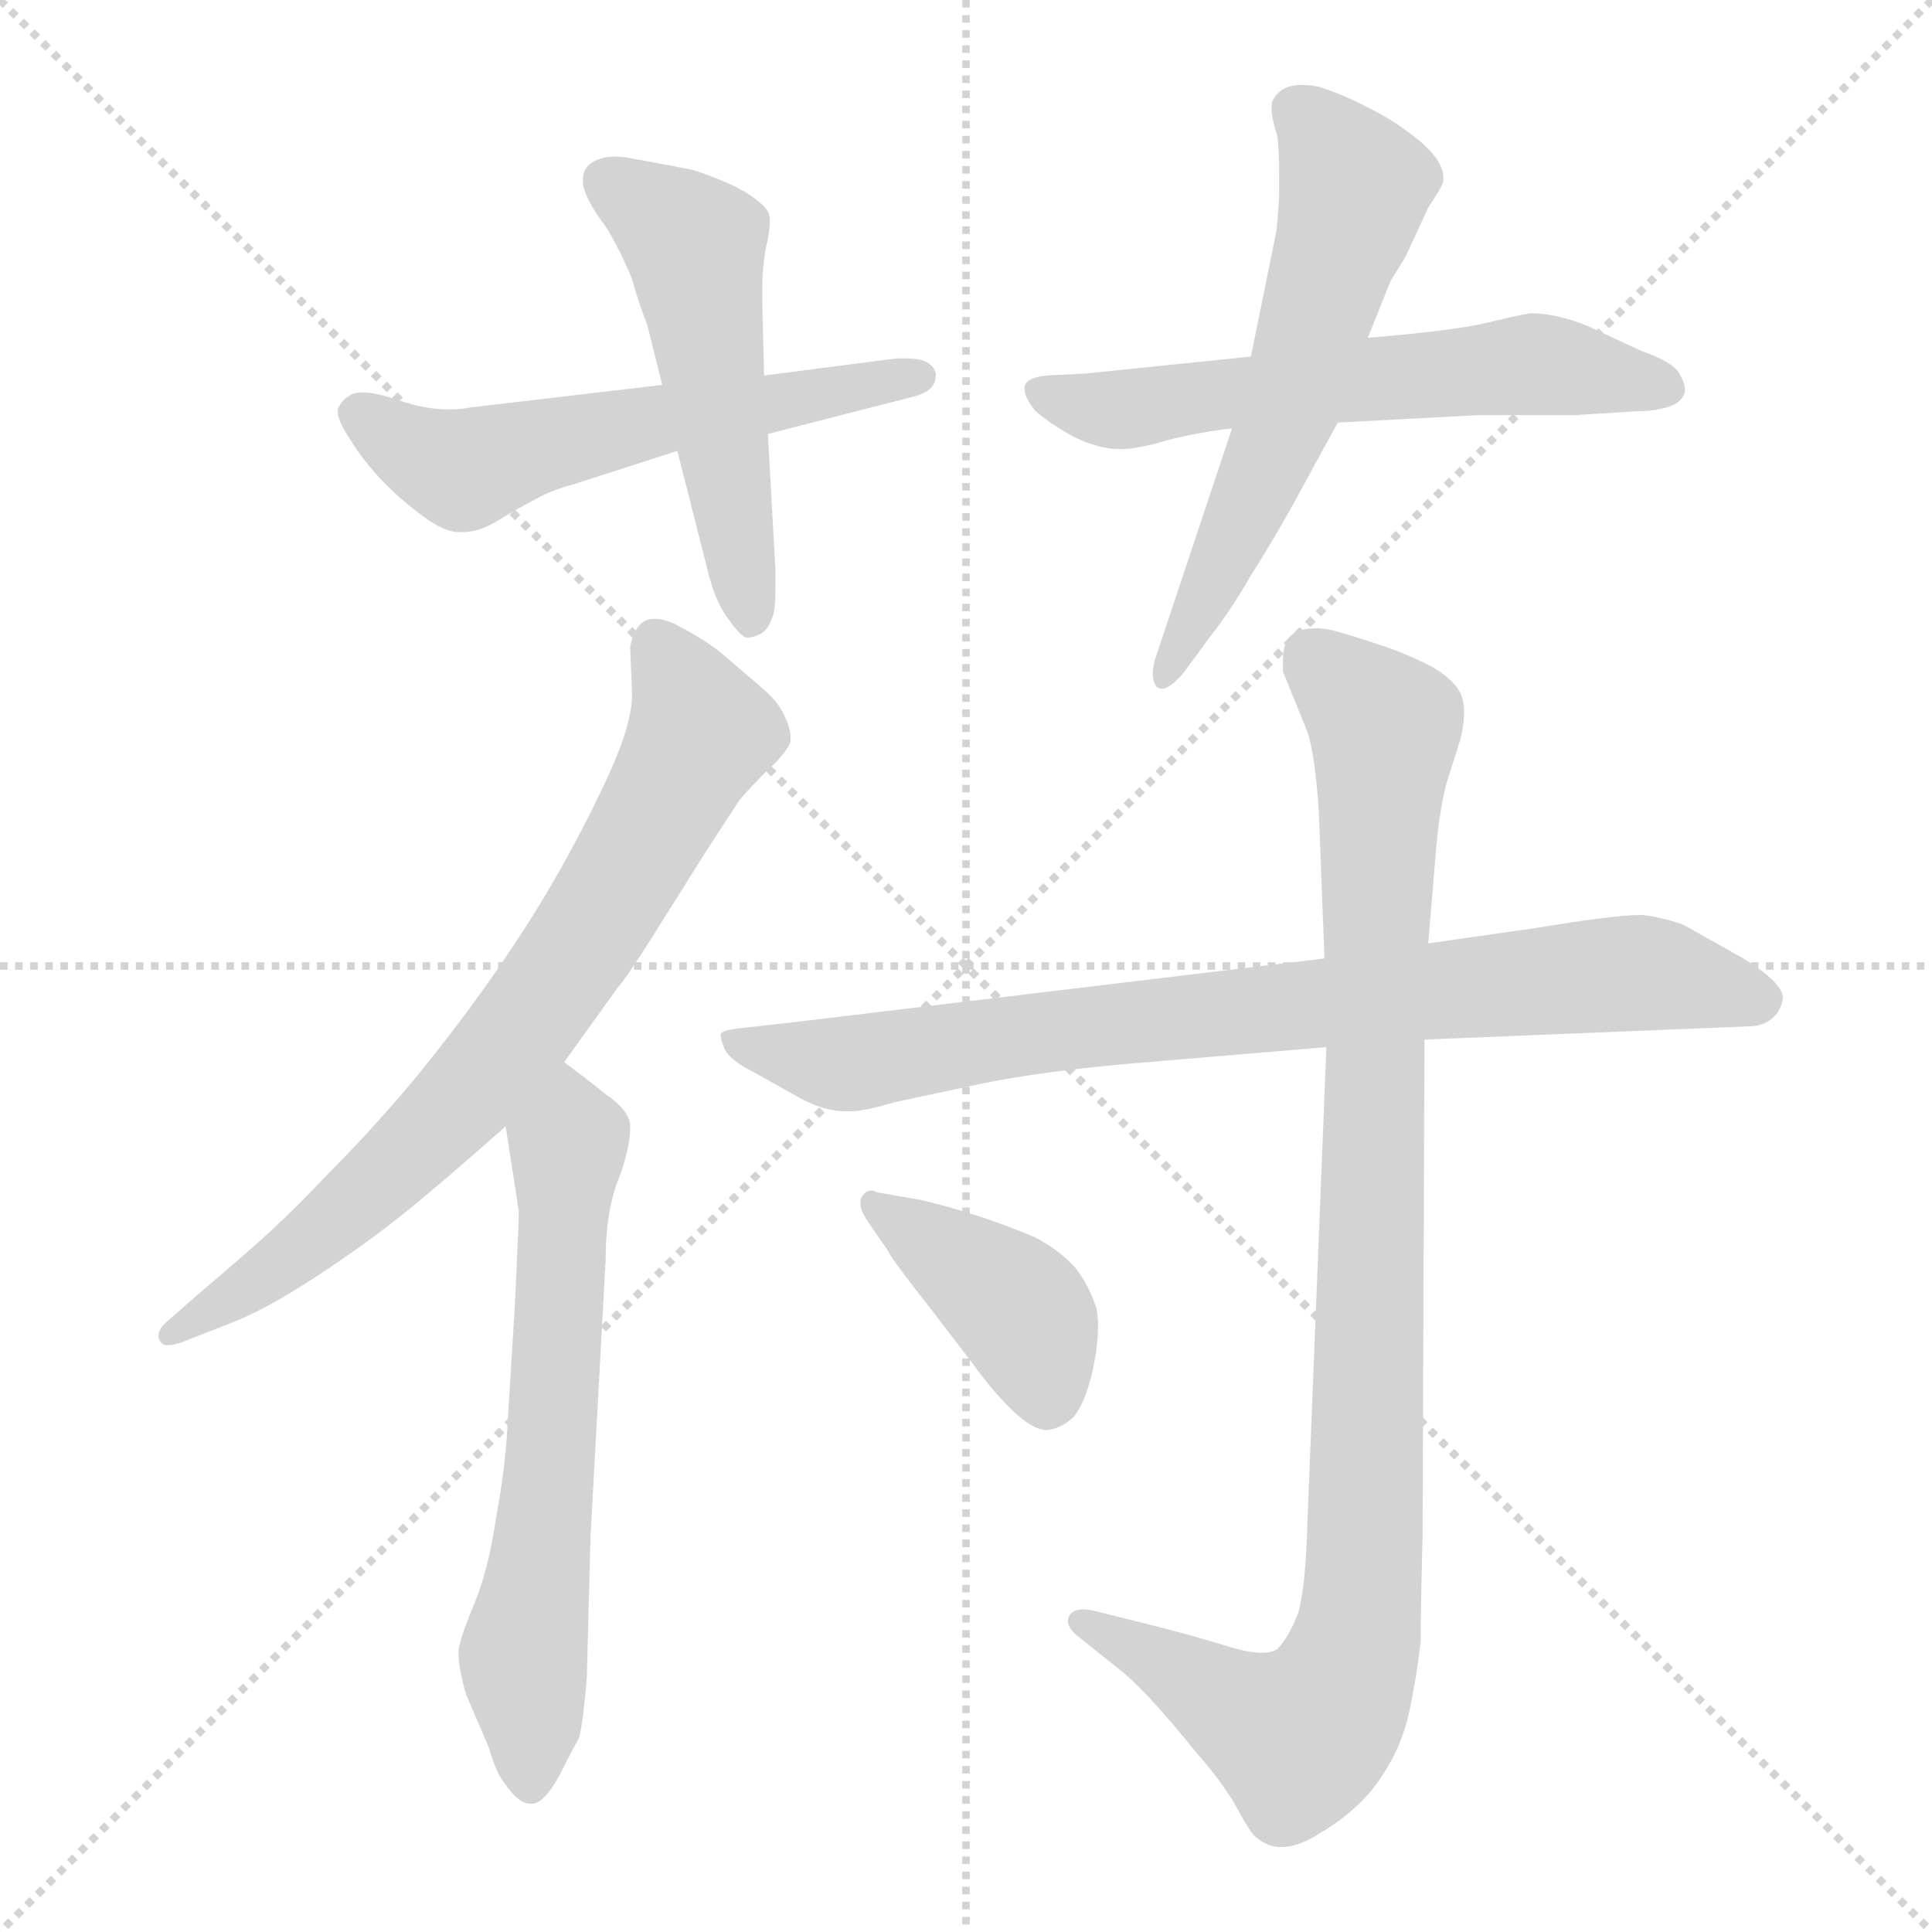 <svg xmlns="http://www.w3.org/2000/svg" version="1.1" viewBox="0 0 1024 1024">
  <g stroke="lightgray" stroke-dasharray="1,1" stroke-width="1" transform="scale(4, 4)">
    <line x1="0" y1="0" x2="256" y2="256" />
    <line x1="256" y1="0" x2="0" y2="256" />
    <line x1="128" y1="0" x2="128" y2="256" />
    <line x1="0" y1="128" x2="256" y2="128" />
  </g>
  <g transform="scale(1.0, -1.0) translate(0.0, -812.00)">
    <style type="text/css">
      
        @keyframes keyframes0 {
          from {
            stroke: blue;
            stroke-dashoffset: 572;
            stroke-width: 128;
          }
          65% {
            animation-timing-function: step-end;
            stroke: blue;
            stroke-dashoffset: 0;
            stroke-width: 128;
          }
          to {
            stroke: black;
            stroke-width: 1024;
          }
        }
        #make-me-a-hanzi-animation-0 {
          animation: keyframes0 0.715s both;
          animation-delay: 0s;
          animation-timing-function: linear;
        }
      
        @keyframes keyframes1 {
          from {
            stroke: blue;
            stroke-dashoffset: 512;
            stroke-width: 128;
          }
          63% {
            animation-timing-function: step-end;
            stroke: blue;
            stroke-dashoffset: 0;
            stroke-width: 128;
          }
          to {
            stroke: black;
            stroke-width: 1024;
          }
        }
        #make-me-a-hanzi-animation-1 {
          animation: keyframes1 0.667s both;
          animation-delay: 0.715s;
          animation-timing-function: linear;
        }
      
        @keyframes keyframes2 {
          from {
            stroke: blue;
            stroke-dashoffset: 593;
            stroke-width: 128;
          }
          66% {
            animation-timing-function: step-end;
            stroke: blue;
            stroke-dashoffset: 0;
            stroke-width: 128;
          }
          to {
            stroke: black;
            stroke-width: 1024;
          }
        }
        #make-me-a-hanzi-animation-2 {
          animation: keyframes2 0.733s both;
          animation-delay: 1.382s;
          animation-timing-function: linear;
        }
      
        @keyframes keyframes3 {
          from {
            stroke: blue;
            stroke-dashoffset: 590;
            stroke-width: 128;
          }
          66% {
            animation-timing-function: step-end;
            stroke: blue;
            stroke-dashoffset: 0;
            stroke-width: 128;
          }
          to {
            stroke: black;
            stroke-width: 1024;
          }
        }
        #make-me-a-hanzi-animation-3 {
          animation: keyframes3 0.73s both;
          animation-delay: 2.115s;
          animation-timing-function: linear;
        }
      
        @keyframes keyframes4 {
          from {
            stroke: blue;
            stroke-dashoffset: 746;
            stroke-width: 128;
          }
          71% {
            animation-timing-function: step-end;
            stroke: blue;
            stroke-dashoffset: 0;
            stroke-width: 128;
          }
          to {
            stroke: black;
            stroke-width: 1024;
          }
        }
        #make-me-a-hanzi-animation-4 {
          animation: keyframes4 0.857s both;
          animation-delay: 2.845s;
          animation-timing-function: linear;
        }
      
        @keyframes keyframes5 {
          from {
            stroke: blue;
            stroke-dashoffset: 630;
            stroke-width: 128;
          }
          67% {
            animation-timing-function: step-end;
            stroke: blue;
            stroke-dashoffset: 0;
            stroke-width: 128;
          }
          to {
            stroke: black;
            stroke-width: 1024;
          }
        }
        #make-me-a-hanzi-animation-5 {
          animation: keyframes5 0.763s both;
          animation-delay: 3.702s;
          animation-timing-function: linear;
        }
      
        @keyframes keyframes6 {
          from {
            stroke: blue;
            stroke-dashoffset: 809;
            stroke-width: 128;
          }
          72% {
            animation-timing-function: step-end;
            stroke: blue;
            stroke-dashoffset: 0;
            stroke-width: 128;
          }
          to {
            stroke: black;
            stroke-width: 1024;
          }
        }
        #make-me-a-hanzi-animation-6 {
          animation: keyframes6 0.908s both;
          animation-delay: 4.465s;
          animation-timing-function: linear;
        }
      
        @keyframes keyframes7 {
          from {
            stroke: blue;
            stroke-dashoffset: 986;
            stroke-width: 128;
          }
          76% {
            animation-timing-function: step-end;
            stroke: blue;
            stroke-dashoffset: 0;
            stroke-width: 128;
          }
          to {
            stroke: black;
            stroke-width: 1024;
          }
        }
        #make-me-a-hanzi-animation-7 {
          animation: keyframes7 1.052s both;
          animation-delay: 5.373s;
          animation-timing-function: linear;
        }
      
        @keyframes keyframes8 {
          from {
            stroke: blue;
            stroke-dashoffset: 402;
            stroke-width: 128;
          }
          57% {
            animation-timing-function: step-end;
            stroke: blue;
            stroke-dashoffset: 0;
            stroke-width: 128;
          }
          to {
            stroke: black;
            stroke-width: 1024;
          }
        }
        #make-me-a-hanzi-animation-8 {
          animation: keyframes8 0.577s both;
          animation-delay: 6.425s;
          animation-timing-function: linear;
        }
      
    </style>
    
      <path d="M 351 608 L 249 596 Q 244 595 238 595 Q 225 595 211 600 Q 199 604 192 604 Q 187 604 185 602 Q 181 600 179 595 L 179 594 Q 179 589 185 580 Q 191 570 200 560 Q 209 550 222 540 Q 235 530 243 530 L 246 530 Q 255 530 267 538 Q 279 545 285 548 Q 292 552 303 555 L 359 573 L 407 582 L 485 602 Q 496 605 496 613 L 496 614 Q 494 622 481 622 L 475 622 L 405 613 L 351 608 Z" fill="lightgray" />
    
      <path d="M 359 573 L 375 510 Q 379 493 386 484 Q 393 474 396 474 Q 399 474 403 476 Q 407 478 409 484 Q 411 487 411 500 L 411 510 L 407 582 L 405 613 L 404 652 L 404 659 Q 404 670 406 681 Q 408 689 408 695 Q 408 698 407 700 Q 403 706 390 713 Q 377 719 367 722 Q 357 724 335 728 Q 330 729 326 729 Q 319 729 314 726 Q 309 723 309 717 L 309 714 Q 311 705 321 692 Q 329 679 335 664 Q 339 650 343 640 L 351 608 L 359 573 Z" fill="lightgray" />
    
      <path d="M 663 623 L 575 614 L 555 613 Q 544 612 543 607 L 543 606 Q 543 601 549 594 Q 557 587 570 580 Q 583 574 593 574 L 595 574 Q 601 574 613 577 Q 629 582 653 585 L 709 588 L 784 592 L 835 592 L 867 594 Q 876 594 883 596 Q 891 598 893 604 L 893 606 Q 893 609 890 614 Q 887 620 870 626 L 842 639 Q 825 646 811 646 Q 805 645 784 640 Q 763 636 725 633 L 663 623 Z" fill="lightgray" />
    
      <path d="M 725 633 L 737 663 L 745 676 L 757 702 Q 765 714 765 716 L 765 718 Q 765 726 754 736 Q 741 747 727 754 Q 712 762 699 766 Q 694 767 690 767 Q 683 767 679 764 Q 674 760 674 756 L 674 754 Q 674 749 677 740 Q 678 732 678 721 L 678 709 Q 677 690 676 687 L 663 623 L 653 585 L 612 462 Q 611 458 611 455 Q 611 451 613 448 Q 614 447 616 447 Q 620 447 627 455 L 641 474 Q 652 488 663 507 Q 675 526 685 544 L 709 588 L 725 633 Z" fill="lightgray" />
    
      <path d="M 299 249 L 327 288 Q 333 295 348 319 L 375 362 L 392 388 Q 397 394 407 404 Q 417 413 419 419 L 419 421 Q 419 426 416 432 Q 413 440 402 449 L 381 467 Q 370 475 360 480 Q 353 484 347 484 Q 344 484 342 483 Q 336 480 334 469 L 335 444 Q 335 428 322 400 Q 309 372 294 346 Q 279 320 260 293 Q 241 266 218 238 Q 195 211 176 192 Q 157 172 144 160 Q 131 148 105 126 L 89 112 Q 84 108 84 104 Q 84 102 85 101 Q 86 99 89 99 Q 93 99 100 102 L 123 111 Q 141 118 167 135 Q 193 152 213 168 Q 233 184 268 215 L 299 249 Z" fill="lightgray" />
    
      <path d="M 268 215 L 275 170 Q 275 165 273 122 L 269 57 Q 268 35 263 8 Q 259 -20 251 -39 Q 243 -58 243 -64 Q 243 -72 247 -86 L 259 -114 Q 263 -128 268 -134 Q 275 -144 281 -144 L 282 -144 Q 288 -144 296 -130 Q 303 -116 307 -109 Q 309 -101 311 -78 L 313 -2 L 321 144 Q 321 172 329 190 Q 334 205 334 214 L 334 216 Q 333 224 321 232 Q 310 241 299 249 C 275 267 263 245 268 215 Z" fill="lightgray" />
    
      <path d="M 702 304 L 419 270 L 392 267 Q 383 266 382 264 L 382 263 Q 382 261 384 256 Q 387 250 399 244 L 424 230 Q 437 223 448 223 L 451 223 Q 458 223 475 228 L 522 238 Q 552 244 596 248 L 703 257 L 755 261 L 927 268 Q 934 268 939 272 Q 944 276 945 283 Q 945 291 924 304 L 892 322 Q 880 326 871 327 L 868 327 Q 856 327 813 320 L 757 312 L 702 304 Z" fill="lightgray" />
    
      <path d="M 757 312 L 761 360 Q 763 384 767 398 L 774 420 Q 776 428 776 434 Q 776 439 775 442 Q 773 450 760 458 Q 747 465 732 470 Q 717 475 706 478 Q 701 479 698 479 Q 688 479 684 475 Q 680 471 680 462 L 680 456 L 693 424 Q 697 412 699 382 L 702 304 L 703 257 L 693 6 Q 692 -30 688 -43 Q 683 -56 677 -62 Q 674 -64 669 -64 Q 661 -64 649 -60 Q 629 -54 609 -49 L 581 -42 Q 577 -41 574 -41 Q 569 -41 567 -44 Q 566 -46 566 -47 Q 566 -51 571 -55 L 596 -75 Q 604 -82 613 -92 Q 622 -102 635 -118 Q 649 -134 656 -147 Q 663 -160 666 -162 Q 672 -167 679 -167 Q 688 -167 699 -160 Q 721 -147 732 -130 Q 743 -114 747 -95 Q 751 -76 753 -58 Q 753 -39 754 -2 L 755 261 L 757 312 Z" fill="lightgray" />
    
      <path d="M 470 150 Q 473 144 492 120 L 515 90 Q 525 76 535 66 Q 547 54 555 54 Q 563 55 569 61 Q 575 68 579 85 Q 582 99 582 109 Q 582 115 581 119 Q 577 131 570 140 Q 562 149 549 156 Q 535 162 520 167 Q 505 172 488 176 L 465 180 Q 463 181 462 181 Q 459 181 457 178 Q 456 177 456 174 Q 456 171 459 166 L 470 150 Z" fill="lightgray" />
    
    
      <clipPath id="make-me-a-hanzi-clip-0">
        <path d="M 351 608 L 249 596 Q 244 595 238 595 Q 225 595 211 600 Q 199 604 192 604 Q 187 604 185 602 Q 181 600 179 595 L 179 594 Q 179 589 185 580 Q 191 570 200 560 Q 209 550 222 540 Q 235 530 243 530 L 246 530 Q 255 530 267 538 Q 279 545 285 548 Q 292 552 303 555 L 359 573 L 407 582 L 485 602 Q 496 605 496 613 L 496 614 Q 494 622 481 622 L 475 622 L 405 613 L 351 608 Z" />
      </clipPath>
      <path clip-path="url(#make-me-a-hanzi-clip-0)" d="M 187 595 L 245 563 L 346 589 L 489 614" fill="none" id="make-me-a-hanzi-animation-0" stroke-dasharray="444 888" stroke-linecap="round" />
    
      <clipPath id="make-me-a-hanzi-clip-1">
        <path d="M 359 573 L 375 510 Q 379 493 386 484 Q 393 474 396 474 Q 399 474 403 476 Q 407 478 409 484 Q 411 487 411 500 L 411 510 L 407 582 L 405 613 L 404 652 L 404 659 Q 404 670 406 681 Q 408 689 408 695 Q 408 698 407 700 Q 403 706 390 713 Q 377 719 367 722 Q 357 724 335 728 Q 330 729 326 729 Q 319 729 314 726 Q 309 723 309 717 L 309 714 Q 311 705 321 692 Q 329 679 335 664 Q 339 650 343 640 L 351 608 L 359 573 Z" />
      </clipPath>
      <path clip-path="url(#make-me-a-hanzi-clip-1)" d="M 322 716 L 369 680 L 397 485" fill="none" id="make-me-a-hanzi-animation-1" stroke-dasharray="384 768" stroke-linecap="round" />
    
      <clipPath id="make-me-a-hanzi-clip-2">
        <path d="M 663 623 L 575 614 L 555 613 Q 544 612 543 607 L 543 606 Q 543 601 549 594 Q 557 587 570 580 Q 583 574 593 574 L 595 574 Q 601 574 613 577 Q 629 582 653 585 L 709 588 L 784 592 L 835 592 L 867 594 Q 876 594 883 596 Q 891 598 893 604 L 893 606 Q 893 609 890 614 Q 887 620 870 626 L 842 639 Q 825 646 811 646 Q 805 645 784 640 Q 763 636 725 633 L 663 623 Z" />
      </clipPath>
      <path clip-path="url(#make-me-a-hanzi-clip-2)" d="M 551 607 L 597 595 L 816 619 L 884 605" fill="none" id="make-me-a-hanzi-animation-2" stroke-dasharray="465 930" stroke-linecap="round" />
    
      <clipPath id="make-me-a-hanzi-clip-3">
        <path d="M 725 633 L 737 663 L 745 676 L 757 702 Q 765 714 765 716 L 765 718 Q 765 726 754 736 Q 741 747 727 754 Q 712 762 699 766 Q 694 767 690 767 Q 683 767 679 764 Q 674 760 674 756 L 674 754 Q 674 749 677 740 Q 678 732 678 721 L 678 709 Q 677 690 676 687 L 663 623 L 653 585 L 612 462 Q 611 458 611 455 Q 611 451 613 448 Q 614 447 616 447 Q 620 447 627 455 L 641 474 Q 652 488 663 507 Q 675 526 685 544 L 709 588 L 725 633 Z" />
      </clipPath>
      <path clip-path="url(#make-me-a-hanzi-clip-3)" d="M 685 755 L 699 744 L 718 712 L 687 604 L 616 453" fill="none" id="make-me-a-hanzi-animation-3" stroke-dasharray="462 924" stroke-linecap="round" />
    
      <clipPath id="make-me-a-hanzi-clip-4">
        <path d="M 299 249 L 327 288 Q 333 295 348 319 L 375 362 L 392 388 Q 397 394 407 404 Q 417 413 419 419 L 419 421 Q 419 426 416 432 Q 413 440 402 449 L 381 467 Q 370 475 360 480 Q 353 484 347 484 Q 344 484 342 483 Q 336 480 334 469 L 335 444 Q 335 428 322 400 Q 309 372 294 346 Q 279 320 260 293 Q 241 266 218 238 Q 195 211 176 192 Q 157 172 144 160 Q 131 148 105 126 L 89 112 Q 84 108 84 104 Q 84 102 85 101 Q 86 99 89 99 Q 93 99 100 102 L 123 111 Q 141 118 167 135 Q 193 152 213 168 Q 233 184 268 215 L 299 249 Z" />
      </clipPath>
      <path clip-path="url(#make-me-a-hanzi-clip-4)" d="M 347 474 L 372 424 L 300 300 L 253 238 L 204 188 L 152 144 L 89 104" fill="none" id="make-me-a-hanzi-animation-4" stroke-dasharray="618 1236" stroke-linecap="round" />
    
      <clipPath id="make-me-a-hanzi-clip-5">
        <path d="M 268 215 L 275 170 Q 275 165 273 122 L 269 57 Q 268 35 263 8 Q 259 -20 251 -39 Q 243 -58 243 -64 Q 243 -72 247 -86 L 259 -114 Q 263 -128 268 -134 Q 275 -144 281 -144 L 282 -144 Q 288 -144 296 -130 Q 303 -116 307 -109 Q 309 -101 311 -78 L 313 -2 L 321 144 Q 321 172 329 190 Q 334 205 334 214 L 334 216 Q 333 224 321 232 Q 310 241 299 249 C 275 267 263 245 268 215 Z" />
      </clipPath>
      <path clip-path="url(#make-me-a-hanzi-clip-5)" d="M 299 238 L 292 36 L 277 -66 L 282 -135" fill="none" id="make-me-a-hanzi-animation-5" stroke-dasharray="502 1004" stroke-linecap="round" />
    
      <clipPath id="make-me-a-hanzi-clip-6">
        <path d="M 702 304 L 419 270 L 392 267 Q 383 266 382 264 L 382 263 Q 382 261 384 256 Q 387 250 399 244 L 424 230 Q 437 223 448 223 L 451 223 Q 458 223 475 228 L 522 238 Q 552 244 596 248 L 703 257 L 755 261 L 927 268 Q 934 268 939 272 Q 944 276 945 283 Q 945 291 924 304 L 892 322 Q 880 326 871 327 L 868 327 Q 856 327 813 320 L 757 312 L 702 304 Z" />
      </clipPath>
      <path clip-path="url(#make-me-a-hanzi-clip-6)" d="M 388 264 L 393 258 L 450 248 L 538 263 L 844 295 L 878 296 L 933 282" fill="none" id="make-me-a-hanzi-animation-6" stroke-dasharray="681 1362" stroke-linecap="round" />
    
      <clipPath id="make-me-a-hanzi-clip-7">
        <path d="M 757 312 L 761 360 Q 763 384 767 398 L 774 420 Q 776 428 776 434 Q 776 439 775 442 Q 773 450 760 458 Q 747 465 732 470 Q 717 475 706 478 Q 701 479 698 479 Q 688 479 684 475 Q 680 471 680 462 L 680 456 L 693 424 Q 697 412 699 382 L 702 304 L 703 257 L 693 6 Q 692 -30 688 -43 Q 683 -56 677 -62 Q 674 -64 669 -64 Q 661 -64 649 -60 Q 629 -54 609 -49 L 581 -42 Q 577 -41 574 -41 Q 569 -41 567 -44 Q 566 -46 566 -47 Q 566 -51 571 -55 L 596 -75 Q 604 -82 613 -92 Q 622 -102 635 -118 Q 649 -134 656 -147 Q 663 -160 666 -162 Q 672 -167 679 -167 Q 688 -167 699 -160 Q 721 -147 732 -130 Q 743 -114 747 -95 Q 751 -76 753 -58 Q 753 -39 754 -2 L 755 261 L 757 312 Z" />
      </clipPath>
      <path clip-path="url(#make-me-a-hanzi-clip-7)" d="M 695 465 L 734 426 L 720 -52 L 706 -90 L 688 -109 L 573 -48" fill="none" id="make-me-a-hanzi-animation-7" stroke-dasharray="858 1716" stroke-linecap="round" />
    
      <clipPath id="make-me-a-hanzi-clip-8">
        <path d="M 470 150 Q 473 144 492 120 L 515 90 Q 525 76 535 66 Q 547 54 555 54 Q 563 55 569 61 Q 575 68 579 85 Q 582 99 582 109 Q 582 115 581 119 Q 577 131 570 140 Q 562 149 549 156 Q 535 162 520 167 Q 505 172 488 176 L 465 180 Q 463 181 462 181 Q 459 181 457 178 Q 456 177 456 174 Q 456 171 459 166 L 470 150 Z" />
      </clipPath>
      <path clip-path="url(#make-me-a-hanzi-clip-8)" d="M 462 176 L 536 122 L 556 71" fill="none" id="make-me-a-hanzi-animation-8" stroke-dasharray="274 548" stroke-linecap="round" />
    
  </g>
</svg>